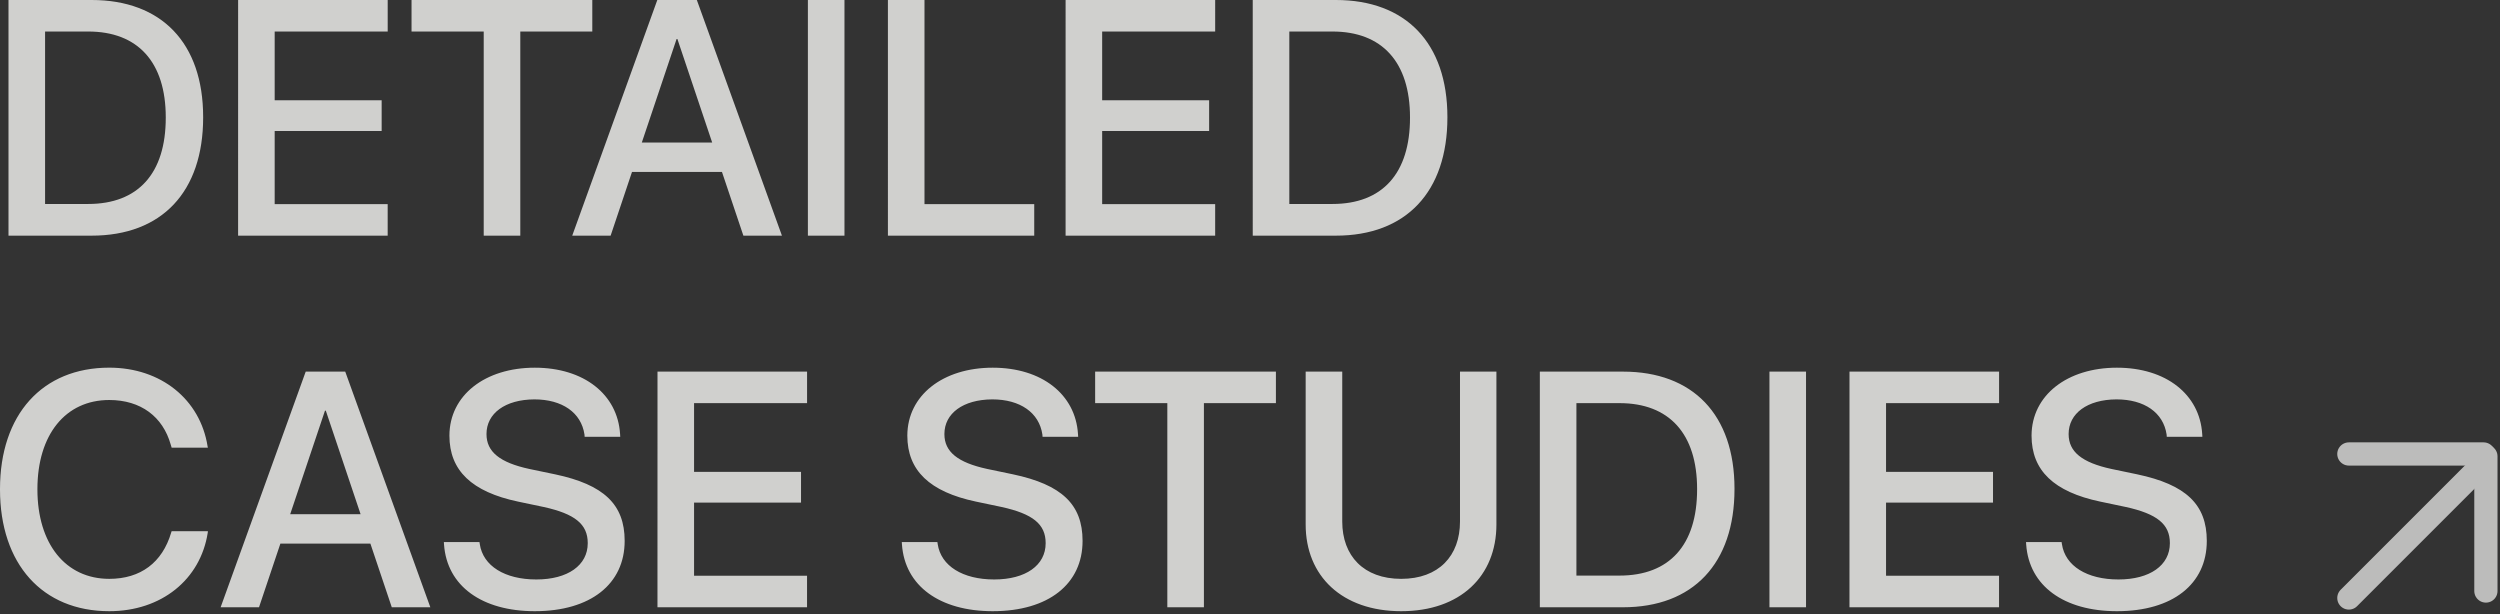 <svg xmlns="http://www.w3.org/2000/svg" width="538.188" height="132.266" viewBox="0 0 538.188 132.266"><rect x="0" y="0" width="538.188" height="132.266" fill="#333333" stroke="none"/><g transform="translate(-57.848 -713.27)"><path d="M4.676,0H22.57C37.688,0,46.582-9.422,46.582-25.453v-.07c0-15.961-8.965-25.207-24.012-25.207H4.676Zm7.875-6.82V-43.945h9.281c10.688,0,16.7,6.574,16.7,18.492v.07c0,11.988-5.941,18.563-16.7,18.563ZM54.105,0h32.2V-6.785H61.98v-15.75H85.008v-6.609H61.98v-14.8H86.309V-50.73h-32.2ZM106.98,0h7.875V-43.945h15.5V-50.73H91.441v6.785H106.98Zm19.055,0H134.3L138.9-13.711h19.371L162.879,0h8.3L152.859-50.73h-8.508ZM148.5-42.328h.176l7.488,22.289H141.012ZM176.766,0h7.875V-50.73h-7.875Zm17.227,0h31.5V-6.785H201.867V-50.73h-7.875Zm38.25,0h32.2V-6.785H240.117v-15.75h23.027v-6.609H240.117v-14.8h24.328V-50.73h-32.2Zm40.289,0h17.895c15.117,0,24.012-9.422,24.012-25.453v-.07c0-15.961-8.965-25.207-24.012-25.207H272.531Zm7.875-6.82V-43.945h9.281c10.688,0,16.7,6.574,16.7,18.492v.07c0,11.988-5.941,18.563-16.7,18.563ZM26.367,80.844c11.215,0,19.617-6.785,21.2-16.875l.035-.352H39.8l-.105.316c-1.9,6.434-6.574,9.949-13.324,9.949-9.387,0-15.469-7.523-15.469-19.266v-.035c0-11.742,6.047-19.2,15.469-19.2,6.82,0,11.531,3.621,13.219,9.563l.211.7h7.8l-.07-.316c-1.582-10.02-9.984-16.91-21.164-16.91-14.379,0-23.52,10.055-23.52,26.156v.035C2.848,70.719,11.988,80.844,26.367,80.844ZM50.344,80h8.262l4.605-13.711H82.582L87.188,80h8.3L77.168,29.27H68.66ZM72.809,37.672h.176l7.488,22.289H65.32Zm45.176,43.172c12.023,0,19.336-5.871,19.336-15.117v-.035c0-7.84-4.5-12.094-14.977-14.309l-5.555-1.16c-6.328-1.371-9.211-3.691-9.211-7.488V42.7c0-4.43,4.008-7.418,10.3-7.453,6.012,0,10.09,2.848,10.793,7.559l.035.492h7.664l-.035-.6c-.527-8.508-7.77-14.273-18.352-14.273-10.723,0-18.352,5.941-18.387,14.59v.035c0,7.523,4.816,12.094,14.766,14.2l5.52,1.16c6.715,1.477,9.492,3.691,9.492,7.77v.035c0,4.746-4.289,7.8-11.074,7.8s-11.461-2.918-12.164-7.594l-.07-.457H98.4l.035.527C99.07,75.43,106.594,80.844,117.984,80.844Zm26.4-.844h32.2V73.215H152.262V57.465h23.027V50.855H152.262v-14.8H176.59V29.27h-32.2Zm72.176.844c12.023,0,19.336-5.871,19.336-15.117v-.035c0-7.84-4.5-12.094-14.977-14.309l-5.555-1.16c-6.328-1.371-9.211-3.691-9.211-7.488V42.7c0-4.43,4.008-7.418,10.3-7.453,6.012,0,10.09,2.848,10.793,7.559l.035.492h7.664l-.035-.6c-.527-8.508-7.77-14.273-18.352-14.273-10.723,0-18.352,5.941-18.387,14.59v.035c0,7.523,4.816,12.094,14.766,14.2l5.52,1.16c6.715,1.477,9.492,3.691,9.492,7.77v.035c0,4.746-4.289,7.8-11.074,7.8s-11.461-2.918-12.164-7.594l-.07-.457H196.98l.035.527C197.648,75.43,205.172,80.844,216.563,80.844ZM254.145,80h7.875V36.055h15.5V29.27H238.605v6.785h15.539Zm50.344.844c12.762,0,20.5-7.559,20.5-18.668V29.27h-7.84V61.543c0,7.383-4.57,12.34-12.656,12.34S291.8,68.926,291.8,61.543V29.27h-7.875V62.176C283.922,73.285,291.762,80.844,304.488,80.844ZM334.336,80H352.23c15.117,0,24.012-9.422,24.012-25.453v-.07c0-15.961-8.965-25.207-24.012-25.207H334.336Zm7.875-6.82V36.055h9.281c10.688,0,16.7,6.574,16.7,18.492v.07c0,11.988-5.941,18.563-16.7,18.563ZM383.766,80h7.875V29.27h-7.875Zm17.227,0h32.2V73.215H408.867V57.465h23.027V50.855H408.867v-14.8H433.2V29.27h-32.2Zm57.586.844c12.023,0,19.336-5.871,19.336-15.117v-.035c0-7.84-4.5-12.094-14.977-14.309l-5.555-1.16c-6.328-1.371-9.211-3.691-9.211-7.488V42.7c0-4.43,4.008-7.418,10.3-7.453,6.012,0,10.09,2.848,10.793,7.559l.035.492h7.664l-.035-.6c-.527-8.508-7.77-14.273-18.352-14.273-10.723,0-18.352,5.941-18.387,14.59v.035c0,7.523,4.816,12.094,14.766,14.2l5.52,1.16c6.715,1.477,9.492,3.691,9.492,7.77v.035c0,4.746-4.289,7.8-11.074,7.8s-11.461-2.918-12.164-7.594l-.07-.457H439l.035.527C439.664,75.43,447.188,80.844,458.578,80.844Z" transform="translate(55 764)" fill="#f7f7f5" opacity="0.8"/><g transform="translate(267 -2656.5)" opacity="0.7"><line y1="29" x2="29" transform="translate(296.5 3469.5)" fill="none" stroke="#f7f7f5" stroke-linecap="round" stroke-width="5"/><line x2="29" transform="translate(296.5 3467.5)" fill="none" stroke="#f7f7f5" stroke-linecap="round" stroke-width="5"/><line x2="29" transform="translate(326 3468) rotate(90)" fill="none" stroke="#f7f7f5" stroke-linecap="round" stroke-width="5"/></g></g></svg>